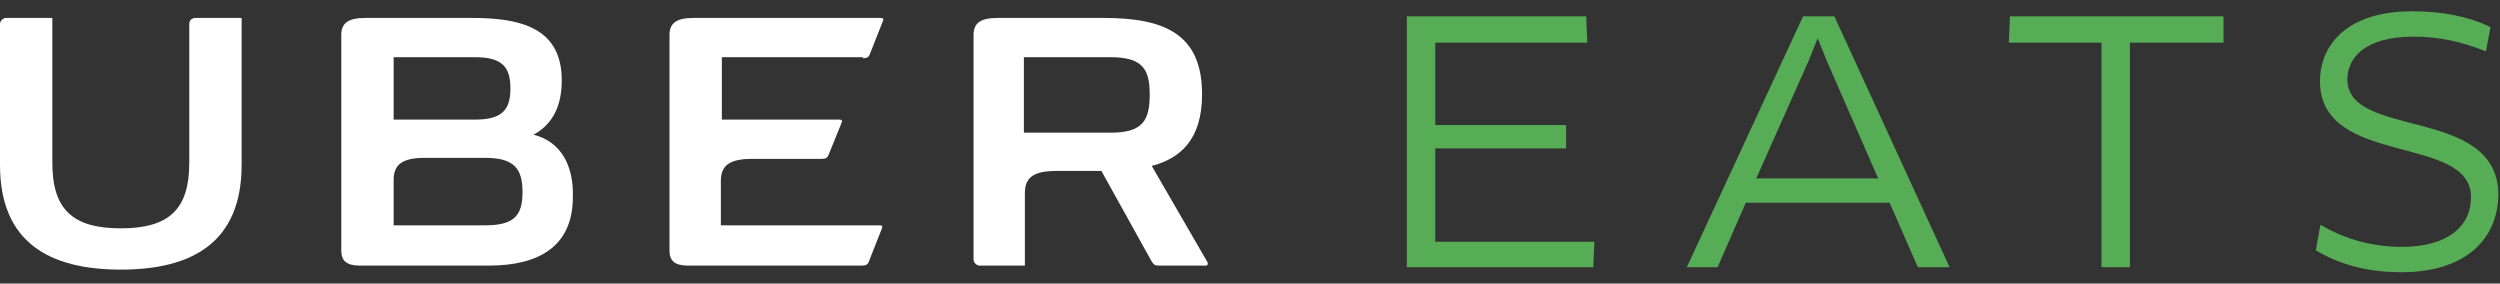 <svg width="194" height="22" viewBox="0 0 194 22" fill="none" xmlns="http://www.w3.org/2000/svg">
<rect x="0" y="0" width="194" height="22" fill="#333333" stroke="none"/>
<g id="logo">
<g id="XMLID_234_">
<path id="XMLID_243_" d="M14.688 1.859V12.64C14.688 16.234 13.125 17.719 9.375 17.719C5.625 17.719 4.062 16.234 4.062 12.64V1.391H0.469C0.234 1.391 0 1.625 0 1.859V12.797C0 18.812 3.828 20.922 9.375 20.922C14.922 20.922 18.75 18.812 18.75 12.797V1.391H15.156C14.922 1.391 14.688 1.547 14.688 1.859Z" fill="white"/>
<path id="XMLID_242_" d="M66.953 4.516C67.266 4.516 67.422 4.437 67.5 4.203L68.516 1.625C68.594 1.469 68.516 1.391 68.359 1.391H53.828C52.5 1.391 51.953 1.781 51.953 2.719V19.437C51.953 20.219 52.344 20.609 53.359 20.609H66.875C67.188 20.609 67.344 20.531 67.422 20.297L68.438 17.719C68.516 17.562 68.438 17.484 68.281 17.484H55.938V14.047C55.938 12.875 56.562 12.328 58.359 12.328H63.75C64.062 12.328 64.219 12.25 64.297 12.016L65.312 9.516C65.391 9.359 65.312 9.281 65.156 9.281H56.016V4.437H66.953V4.516Z" fill="white"/>
<path id="XMLID_238_" fill-rule="evenodd" clip-rule="evenodd" d="M41.406 10.453C42.968 9.594 43.593 8.109 43.593 6.234C43.593 2.016 40.156 1.391 36.562 1.391H28.359C27.031 1.391 26.484 1.781 26.484 2.719V19.437C26.484 20.219 26.875 20.609 27.89 20.609H37.968C41.796 20.609 44.453 19.125 44.453 15.297C44.531 12.953 43.593 11 41.406 10.453ZM30.547 4.438H36.875C38.984 4.438 39.609 5.219 39.609 6.859C39.609 8.5 38.984 9.281 36.875 9.281H30.547V4.438ZM30.547 17.485H37.656C39.922 17.485 40.547 16.703 40.547 14.906C40.547 13.11 39.922 12.25 37.656 12.25H32.969C31.172 12.25 30.547 12.797 30.547 13.969V17.485Z" fill="white"/>
<path id="XMLID_235_" fill-rule="evenodd" clip-rule="evenodd" d="M89.375 12.875L93.672 20.297C93.75 20.375 93.75 20.609 93.594 20.609H89.922C89.609 20.609 89.531 20.531 89.375 20.297L85.469 13.266H81.953C80.156 13.266 79.531 13.812 79.531 14.984V20.609H76.016C75.781 20.609 75.547 20.375 75.547 20.141V2.719C75.547 1.781 76.094 1.391 77.422 1.391H85.625C90.391 1.391 93.281 2.641 93.281 7.328C93.281 10.922 91.484 12.328 89.375 12.875ZM79.453 10.297H86.171C88.671 10.297 89.218 9.359 89.218 7.328C89.218 5.375 88.671 4.438 86.171 4.438H79.453V10.297Z" fill="white"/>
</g>
<g id="XMLID_224_">
<path id="XMLID_232_" d="M123.594 18.89L123.516 20.609H109.297V1.391H122.969L123.047 3.187H111.25V9.828H121.406V11.39H111.25V18.89H123.594Z" fill="#57AD56" stroke="#57AD56" stroke-width="0.25"/>
<g id="XMLID_229_">
<path fill-rule="evenodd" clip-rule="evenodd" d="M135.39 15.609H146.718L148.906 20.609H151.093L142.265 1.391H140L131.093 20.609H133.203L135.39 15.609ZM136.093 13.969L140.234 4.672L141.015 2.719H141.093L141.874 4.672L145.937 13.969H136.093Z" fill="#57AD56"/>
<path d="M146.718 15.609L146.833 15.559L146.8 15.484H146.718V15.609ZM135.39 15.609V15.484H135.308L135.276 15.559L135.39 15.609ZM148.906 20.609L148.791 20.659L148.824 20.734H148.906V20.609ZM151.093 20.609V20.734H151.288L151.207 20.557L151.093 20.609ZM142.265 1.391L142.379 1.338L142.345 1.266H142.265V1.391ZM140 1.391V1.266H139.92L139.886 1.338L140 1.391ZM131.093 20.609L130.98 20.557L130.898 20.734H131.093V20.609ZM133.203 20.609V20.734H133.284L133.317 20.659L133.203 20.609ZM140.234 4.672L140.348 4.723L140.35 4.718L140.234 4.672ZM136.093 13.969L135.979 13.918L135.901 14.094H136.093V13.969ZM141.015 2.719V2.594H140.93L140.899 2.672L141.015 2.719ZM141.093 2.719L141.209 2.672L141.178 2.594H141.093V2.719ZM141.874 4.672L141.758 4.718L141.76 4.722L141.874 4.672ZM145.937 13.969V14.094H146.128L146.051 13.919L145.937 13.969ZM146.718 15.484H135.39V15.734H146.718V15.484ZM149.02 20.559L146.833 15.559L146.604 15.659L148.791 20.659L149.02 20.559ZM151.093 20.484H148.906V20.734H151.093V20.484ZM142.152 1.443L150.98 20.662L151.207 20.557L142.379 1.338L142.152 1.443ZM140 1.516H142.265V1.266H140V1.516ZM131.207 20.662L140.113 1.443L139.886 1.338L130.98 20.557L131.207 20.662ZM133.203 20.484H131.093V20.734H133.203V20.484ZM135.276 15.559L133.088 20.559L133.317 20.659L135.505 15.659L135.276 15.559ZM140.12 4.621L135.979 13.918L136.207 14.02L140.348 4.723L140.12 4.621ZM140.899 2.672L140.118 4.625L140.35 4.718L141.131 2.765L140.899 2.672ZM141.093 2.594H141.015V2.844H141.093V2.594ZM141.99 4.625L141.209 2.672L140.977 2.765L141.758 4.718L141.99 4.625ZM146.051 13.919L141.989 4.622L141.76 4.722L145.822 14.019L146.051 13.919ZM136.093 14.094H145.937V13.844H136.093V14.094Z" fill="#57AD56"/>
</g>
<path id="XMLID_227_" d="M165.156 3.187V20.609H163.203V3.187H156.015L156.093 1.391H172.421V3.187H165.156Z" fill="#57AD56" stroke="#57AD56" stroke-width="0.25"/>
<path id="XMLID_225_" d="M186.329 21C183.672 21 181.563 20.375 179.844 19.359L180.157 17.641C181.954 18.656 183.985 19.281 186.407 19.281C190 19.281 191.875 17.641 191.875 15.297C191.875 10.219 180.157 12.875 180.157 6.312C180.157 3.5 182.266 1 187.188 1C189.454 1 191.485 1.391 193.125 2.172L192.813 3.812C191.016 3.109 189.297 2.719 187.266 2.719C183.438 2.719 182.032 4.438 182.032 6.156C182.032 11 193.75 8.266 193.75 15.141C193.672 18.578 191.172 21 186.329 21Z" fill="#57AD56" stroke="#57AD56" stroke-width="0.25"/>
</g>
</g>
</svg>

